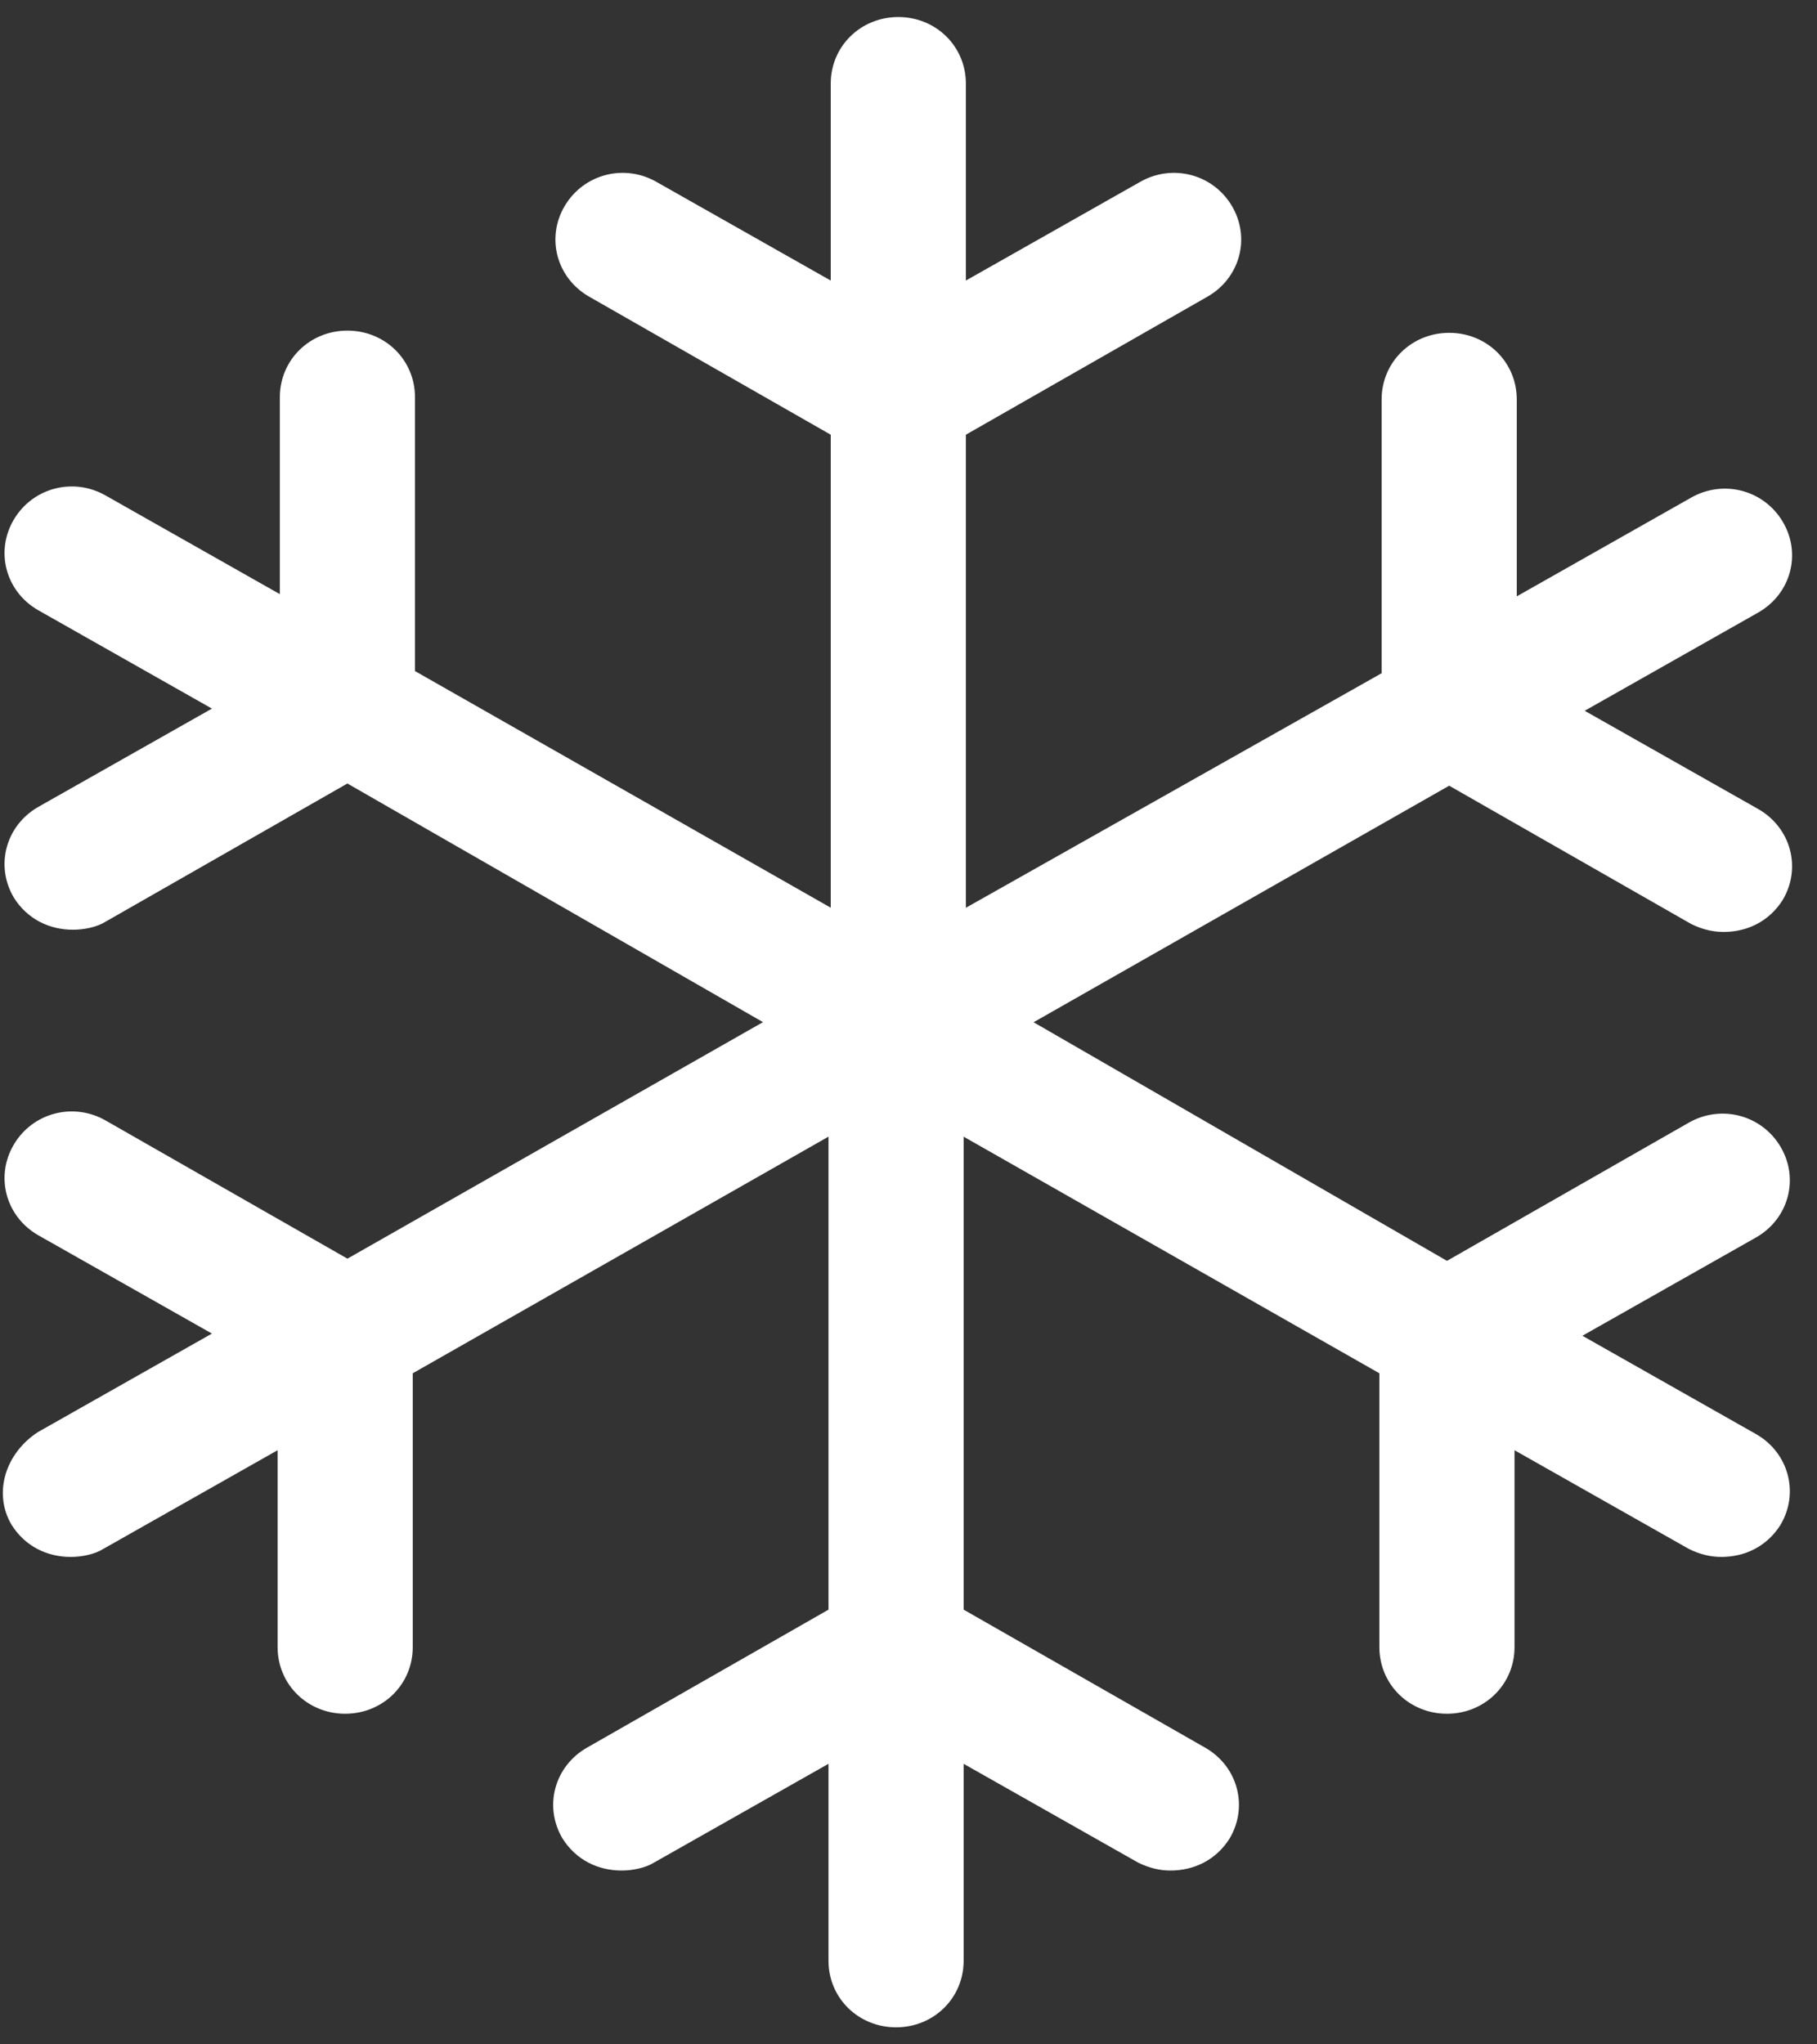 <svg width="64" height="72" viewBox="0 0 64 72" fill="none" xmlns="http://www.w3.org/2000/svg">
<rect x="0" y="0" width="64" height="72" fill="#333333" stroke="none"/>
<path d="M0.753 53.5C1.149 54.122 1.783 54.433 2.496 54.433C2.813 54.433 3.209 54.356 3.446 54.2L10.178 50.389V58.011C10.178 59.1 11.049 59.956 12.158 59.956C13.267 59.956 14.138 59.1 14.138 58.011V48.133L29.582 39.344V56.922L20.87 61.9C19.92 62.444 19.603 63.611 20.157 64.544C20.553 65.167 21.187 65.478 21.899 65.478C22.216 65.478 22.612 65.4 22.85 65.244L29.582 61.433V69.056C29.582 70.144 30.453 71 31.562 71C32.671 71 33.542 70.144 33.542 69.056V61.433L40.274 65.244C40.59 65.4 40.907 65.478 41.224 65.478C41.937 65.478 42.571 65.167 42.967 64.544C43.521 63.611 43.204 62.444 42.254 61.9L33.542 56.922V39.344L48.986 48.133V58.011C48.986 59.1 49.857 59.956 50.966 59.956C52.074 59.956 52.946 59.1 52.946 58.011V50.389L59.678 54.2C59.994 54.356 60.311 54.433 60.628 54.433C61.341 54.433 61.974 54.122 62.37 53.5C62.925 52.567 62.608 51.4 61.657 50.856L54.925 47.044L61.657 43.233C62.608 42.689 62.925 41.522 62.37 40.589C61.816 39.656 60.628 39.344 59.678 39.889L50.966 44.867L35.601 36L51.045 27.211L59.757 32.189C60.074 32.344 60.39 32.422 60.707 32.422C61.42 32.422 62.053 32.111 62.449 31.489C63.004 30.556 62.687 29.389 61.737 28.844L55.005 25.033L61.737 21.222C62.687 20.678 63.004 19.511 62.449 18.578C61.895 17.644 60.707 17.333 59.757 17.878L53.025 21.689V14.067C53.025 12.978 52.154 12.122 51.045 12.122C49.936 12.122 49.065 12.978 49.065 14.067V23.944L33.621 32.656V15.078L42.333 10.1C43.283 9.556 43.6 8.389 43.046 7.456C42.491 6.522 41.303 6.211 40.353 6.756L33.621 10.567V2.944C33.621 1.856 32.75 1 31.641 1C30.532 1 29.661 1.856 29.661 2.944V10.567L22.929 6.756C21.979 6.211 20.791 6.522 20.236 7.456C19.682 8.389 19.999 9.556 20.949 10.1L29.661 15.078V32.656L14.217 23.867V13.989C14.217 12.9 13.346 12.044 12.237 12.044C11.129 12.044 10.257 12.9 10.257 13.989V21.611L3.525 17.8C2.575 17.256 1.387 17.567 0.833 18.5C0.278 19.433 0.595 20.6 1.545 21.144L8.277 24.956L1.545 28.767C0.595 29.311 0.278 30.478 0.833 31.411C1.229 32.033 1.862 32.344 2.575 32.344C2.892 32.344 3.288 32.267 3.525 32.111L12.237 27.133L27.681 36L12.237 44.789L3.525 39.811C2.575 39.267 1.387 39.578 0.833 40.511C0.278 41.444 0.595 42.611 1.545 43.156L8.277 46.967L1.545 50.778C0.595 51.4 0.199 52.567 0.753 53.5Z" fill="white" stroke="white" stroke-width="0.8"/>
</svg>
